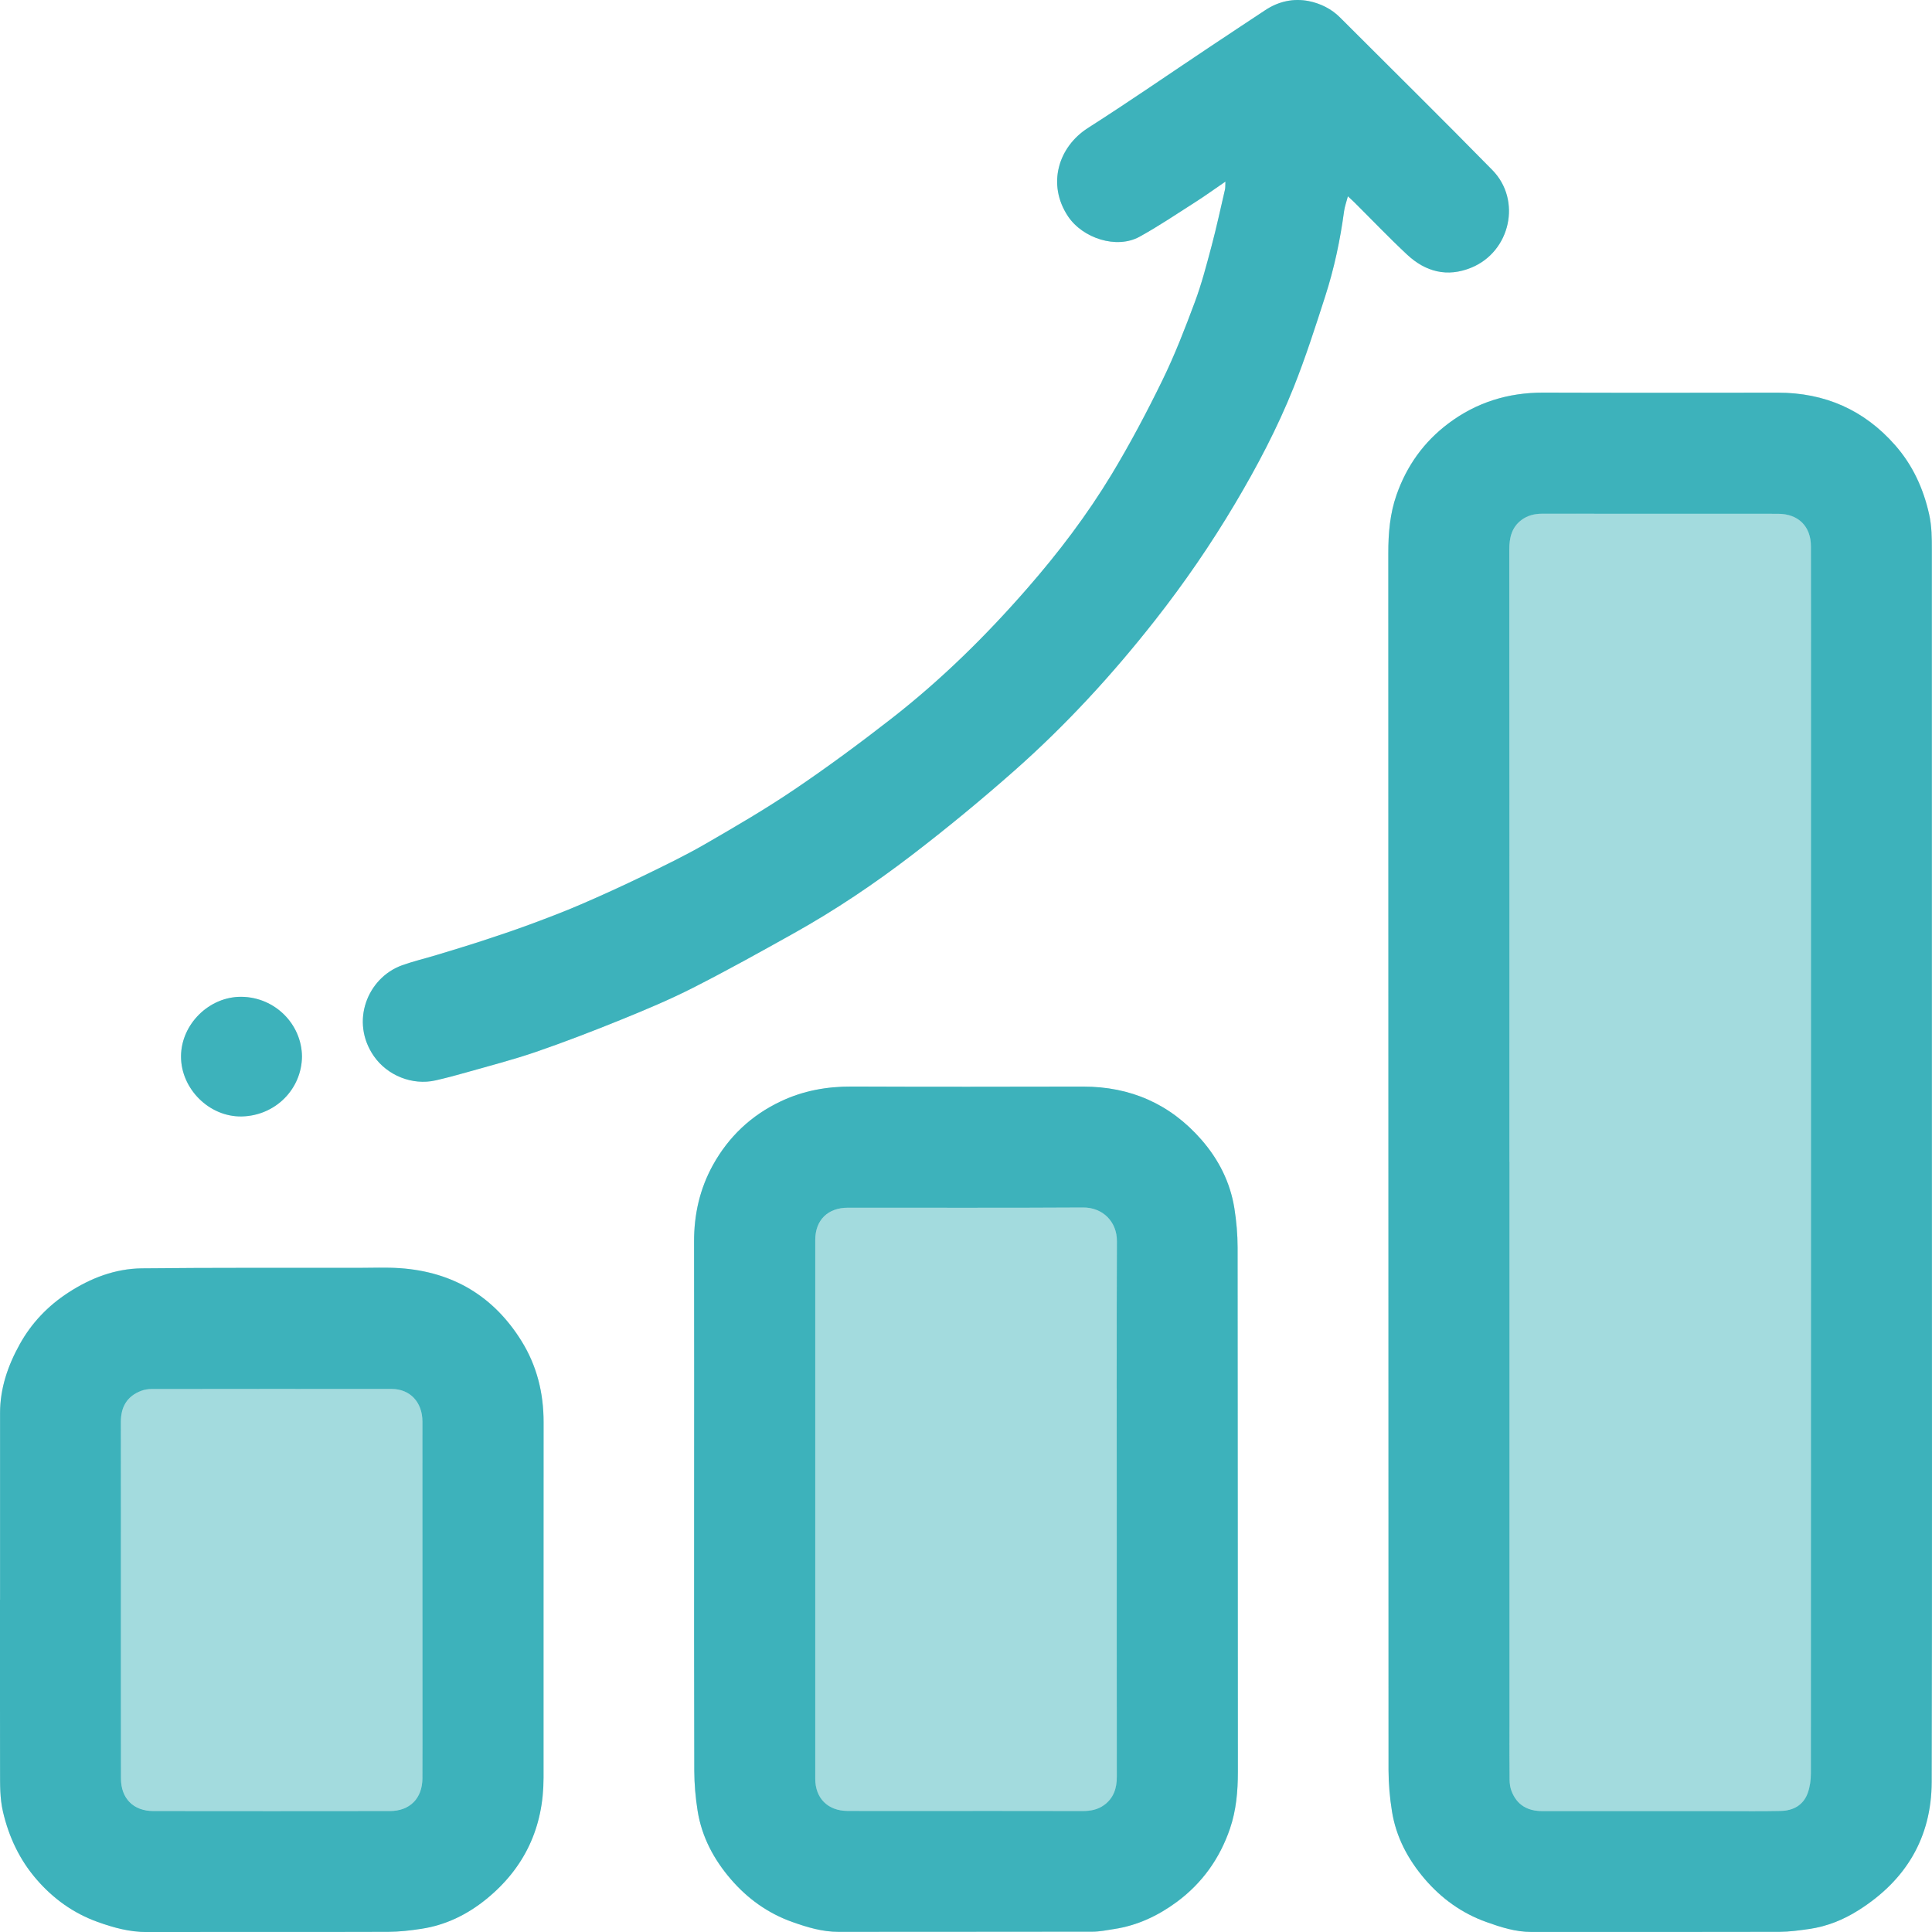 <svg width="36" height="36" viewBox="0 0 36 36" fill="none" xmlns="http://www.w3.org/2000/svg">
<g clip-path="url(#clip0_226_2912)">
<path d="M35.998 21.661C35.998 17.858 35.998 14.054 35.997 10.251C35.997 10.027 35.997 9.805 35.947 9.58C35.838 9.097 35.639 8.665 35.315 8.296C34.737 7.637 34.004 7.315 33.127 7.316C31.67 7.317 30.213 7.32 28.756 7.315C28.103 7.313 27.513 7.497 26.99 7.889C26.532 8.232 26.211 8.68 26.023 9.218C25.901 9.568 25.869 9.931 25.869 10.302C25.872 17.862 25.87 25.422 25.874 32.981C25.874 33.237 25.897 33.496 25.937 33.749C26.014 34.229 26.236 34.647 26.55 35.014C26.862 35.377 27.241 35.649 27.695 35.813C27.967 35.91 28.239 35.998 28.532 35.998C30.075 35.998 31.618 36 33.16 35.996C33.345 35.995 33.53 35.969 33.713 35.942C34.045 35.895 34.351 35.771 34.634 35.592C35.513 35.037 35.992 34.241 35.995 33.2C36.004 29.354 35.999 25.508 35.999 21.661H35.998ZM12.934 28.127C12.934 29.751 12.931 31.375 12.937 32.999C12.938 33.247 12.96 33.498 12.999 33.743C13.076 34.227 13.3 34.648 13.618 35.018C13.93 35.381 14.309 35.653 14.763 35.814C15.042 35.914 15.323 35.999 15.624 35.998C17.201 35.997 18.779 35.999 20.357 35.995C20.491 35.995 20.625 35.967 20.758 35.947C21.195 35.88 21.582 35.697 21.934 35.436C22.404 35.087 22.729 34.629 22.918 34.077C23.036 33.734 23.067 33.379 23.066 33.017C23.063 29.76 23.066 26.505 23.061 23.248C23.061 23.004 23.038 22.758 23 22.516C22.924 22.031 22.707 21.606 22.387 21.239C21.805 20.572 21.066 20.248 20.181 20.249C18.744 20.252 17.306 20.254 15.87 20.248C15.405 20.246 14.963 20.326 14.544 20.525C13.995 20.785 13.576 21.183 13.283 21.713C13.038 22.155 12.931 22.631 12.933 23.137C12.937 24.8 12.934 26.464 12.934 28.127ZM22.834 3.383C22.83 3.456 22.834 3.495 22.826 3.53C22.744 3.883 22.668 4.237 22.575 4.587C22.482 4.936 22.391 5.288 22.265 5.626C22.081 6.12 21.89 6.615 21.658 7.089C21.367 7.685 21.055 8.274 20.712 8.842C20.256 9.595 19.723 10.297 19.144 10.961C18.374 11.845 17.54 12.665 16.616 13.386C16.027 13.845 15.425 14.29 14.807 14.708C14.267 15.074 13.702 15.403 13.136 15.73C12.764 15.945 12.374 16.132 11.986 16.32C11.605 16.505 11.219 16.681 10.831 16.849C10.517 16.984 10.197 17.106 9.876 17.225C9.581 17.334 9.282 17.433 8.983 17.532C8.702 17.623 8.419 17.709 8.136 17.794C7.921 17.86 7.7 17.911 7.489 17.988C6.849 18.22 6.52 19.035 6.965 19.678C7.216 20.04 7.685 20.229 8.113 20.132C8.303 20.089 8.491 20.039 8.678 19.985C9.112 19.862 9.551 19.75 9.977 19.604C10.516 19.418 11.05 19.212 11.579 18.998C12.029 18.815 12.479 18.627 12.911 18.407C13.548 18.084 14.172 17.735 14.796 17.387C15.565 16.958 16.296 16.466 16.994 15.931C17.645 15.432 18.28 14.909 18.896 14.365C19.858 13.516 20.726 12.572 21.519 11.562C22.062 10.869 22.56 10.146 23.011 9.388C23.425 8.692 23.801 7.976 24.102 7.225C24.325 6.667 24.51 6.092 24.694 5.519C24.86 5.003 24.972 4.473 25.045 3.935C25.057 3.847 25.089 3.762 25.116 3.658C25.174 3.711 25.208 3.742 25.241 3.774C25.567 4.098 25.884 4.431 26.219 4.745C26.563 5.065 26.966 5.172 27.417 4.986C28.143 4.687 28.358 3.729 27.808 3.169C26.871 2.213 25.916 1.274 24.97 0.326C24.807 0.163 24.604 0.064 24.39 0.021C24.104 -0.036 23.826 0.024 23.578 0.188C23.227 0.42 22.877 0.652 22.527 0.885C21.776 1.386 21.033 1.899 20.272 2.385C19.721 2.737 19.506 3.434 19.899 4.028C20.174 4.443 20.808 4.645 21.232 4.412C21.592 4.213 21.934 3.983 22.281 3.761C22.46 3.646 22.632 3.522 22.834 3.383ZM0.001 29.809C0.001 30.871 -0.001 31.934 0.002 32.996C0.002 33.251 -0.004 33.504 0.056 33.76C0.166 34.23 0.364 34.649 0.676 35.012C0.988 35.375 1.366 35.648 1.82 35.812C2.118 35.919 2.418 36 2.739 35.999C4.239 35.995 5.739 36 7.239 35.995C7.443 35.995 7.648 35.971 7.85 35.94C8.304 35.871 8.705 35.675 9.058 35.389C9.774 34.808 10.128 34.049 10.128 33.127C10.129 30.917 10.127 28.707 10.129 26.497C10.129 25.954 10.005 25.447 9.717 24.985C9.196 24.148 8.438 23.699 7.458 23.63C7.198 23.611 6.935 23.623 6.673 23.623C5.33 23.624 3.986 23.618 2.643 23.632C2.146 23.638 1.689 23.813 1.273 24.084C0.895 24.33 0.589 24.65 0.37 25.044C0.148 25.442 0.001 25.866 0.001 26.33C0 27.49 0.001 28.65 0.001 29.81V29.809ZM5.627 19.687C5.621 19.088 5.128 18.583 4.501 18.576C3.896 18.569 3.375 19.088 3.373 19.686C3.372 20.289 3.899 20.817 4.506 20.804C5.13 20.791 5.62 20.296 5.627 19.687Z" fill="#3DB2BB" fill-opacity="0.27"/>
<path d="M35.998 21.662C35.998 25.509 36.004 29.355 35.994 33.202C35.992 34.242 35.512 35.038 34.633 35.593C34.351 35.772 34.045 35.896 33.713 35.944C33.529 35.97 33.344 35.996 33.16 35.997C31.617 36.001 30.074 35.999 28.531 35.999C28.239 35.999 27.966 35.911 27.695 35.814C27.24 35.651 26.862 35.378 26.55 35.015C26.235 34.648 26.013 34.23 25.937 33.75C25.896 33.497 25.874 33.239 25.873 32.983C25.87 25.423 25.872 17.863 25.869 10.303C25.869 9.932 25.9 9.569 26.023 9.22C26.212 8.681 26.531 8.234 26.989 7.89C27.512 7.497 28.102 7.315 28.756 7.316C30.213 7.321 31.67 7.319 33.127 7.317C34.003 7.317 34.736 7.638 35.314 8.297C35.639 8.667 35.838 9.099 35.946 9.581C35.997 9.806 35.997 10.027 35.997 10.252C35.998 14.055 35.998 17.859 35.998 21.662H35.998ZM28.127 21.647C28.127 25.158 28.127 28.668 28.127 32.178C28.127 32.506 28.125 32.834 28.129 33.162C28.13 33.231 28.139 33.304 28.163 33.368C28.263 33.634 28.466 33.748 28.744 33.747C29.865 33.746 30.986 33.747 32.107 33.747C32.466 33.747 32.826 33.752 33.185 33.744C33.416 33.738 33.604 33.635 33.685 33.409C33.726 33.295 33.743 33.167 33.743 33.045C33.746 26.49 33.745 19.934 33.745 13.378C33.745 12.312 33.746 11.246 33.744 10.18C33.744 9.808 33.51 9.576 33.138 9.574C32.868 9.572 32.599 9.573 32.33 9.573C31.135 9.573 29.939 9.574 28.744 9.572C28.598 9.572 28.466 9.602 28.349 9.69C28.168 9.828 28.124 10.019 28.124 10.238C28.127 14.041 28.126 17.844 28.126 21.647H28.127Z" fill="#3DB2BB"/>
<path d="M12.934 28.125C12.934 26.462 12.937 24.799 12.933 23.136C12.932 22.63 13.039 22.154 13.283 21.711C13.576 21.182 13.996 20.784 14.544 20.524C14.964 20.324 15.405 20.244 15.87 20.246C17.306 20.252 18.744 20.25 20.181 20.247C21.066 20.246 21.805 20.571 22.387 21.237C22.707 21.604 22.924 22.03 23.001 22.515C23.039 22.756 23.061 23.003 23.061 23.247C23.065 26.503 23.063 29.759 23.066 33.015C23.066 33.378 23.035 33.733 22.918 34.076C22.729 34.627 22.404 35.086 21.934 35.435C21.582 35.696 21.195 35.879 20.758 35.945C20.625 35.965 20.491 35.994 20.357 35.994C18.779 35.997 17.202 35.995 15.624 35.997C15.323 35.997 15.042 35.912 14.763 35.813C14.309 35.651 13.93 35.379 13.618 35.016C13.3 34.647 13.076 34.226 12.999 33.742C12.96 33.496 12.938 33.246 12.937 32.998C12.932 31.374 12.934 29.75 12.934 28.125ZM20.809 28.128C20.809 26.46 20.805 24.794 20.812 23.126C20.813 22.764 20.547 22.498 20.183 22.5C18.722 22.509 17.262 22.503 15.801 22.504C15.425 22.504 15.191 22.734 15.191 23.106C15.19 26.452 15.19 29.798 15.191 33.144C15.191 33.508 15.426 33.742 15.792 33.744C16.151 33.746 16.51 33.745 16.869 33.745C17.971 33.745 19.072 33.743 20.173 33.746C20.319 33.746 20.454 33.721 20.571 33.636C20.75 33.507 20.811 33.323 20.81 33.107C20.808 31.447 20.809 29.788 20.809 28.129V28.128Z" fill="#3DB2BB"/>
<path d="M22.834 3.384C22.633 3.521 22.46 3.647 22.281 3.761C21.934 3.982 21.592 4.214 21.232 4.412C20.808 4.645 20.175 4.443 19.899 4.028C19.506 3.434 19.721 2.737 20.272 2.385C21.033 1.899 21.776 1.386 22.527 0.885C22.877 0.652 23.227 0.419 23.578 0.188C23.826 0.024 24.105 -0.036 24.39 0.021C24.604 0.065 24.808 0.163 24.97 0.326C25.917 1.274 26.871 2.213 27.808 3.169C28.358 3.73 28.144 4.688 27.417 4.987C26.967 5.172 26.563 5.065 26.22 4.745C25.884 4.432 25.567 4.099 25.241 3.775C25.208 3.742 25.173 3.711 25.116 3.658C25.089 3.762 25.057 3.847 25.045 3.935C24.973 4.473 24.86 5.004 24.694 5.519C24.51 6.092 24.325 6.667 24.102 7.226C23.801 7.977 23.425 8.692 23.011 9.388C22.561 10.146 22.063 10.87 21.519 11.562C20.726 12.572 19.859 13.515 18.896 14.365C18.28 14.909 17.645 15.432 16.994 15.931C16.296 16.466 15.565 16.958 14.797 17.387C14.173 17.736 13.548 18.084 12.911 18.407C12.479 18.627 12.029 18.815 11.579 18.998C11.05 19.213 10.517 19.418 9.977 19.604C9.55 19.75 9.112 19.862 8.679 19.986C8.492 20.039 8.303 20.089 8.114 20.132C7.685 20.229 7.216 20.041 6.966 19.679C6.52 19.035 6.849 18.22 7.489 17.988C7.7 17.912 7.921 17.86 8.136 17.795C8.419 17.709 8.702 17.624 8.983 17.532C9.282 17.434 9.581 17.334 9.876 17.225C10.197 17.106 10.517 16.985 10.831 16.849C11.219 16.682 11.605 16.505 11.986 16.321C12.373 16.133 12.763 15.945 13.136 15.73C13.702 15.403 14.267 15.074 14.807 14.708C15.425 14.29 16.027 13.845 16.616 13.386C17.541 12.665 18.374 11.845 19.144 10.961C19.724 10.297 20.256 9.595 20.712 8.842C21.055 8.274 21.367 7.685 21.658 7.089C21.89 6.615 22.081 6.12 22.265 5.626C22.391 5.288 22.482 4.936 22.575 4.587C22.668 4.237 22.744 3.883 22.826 3.53C22.834 3.495 22.83 3.456 22.834 3.384Z" fill="#3DB2BB"/>
<path d="M0.001 29.811C0.001 28.651 0.001 27.491 0.001 26.331C0.001 25.868 0.148 25.443 0.369 25.046C0.588 24.652 0.894 24.332 1.273 24.086C1.689 23.815 2.146 23.64 2.642 23.634C3.986 23.62 5.329 23.626 6.673 23.625C6.934 23.625 7.197 23.613 7.458 23.631C8.437 23.701 9.195 24.15 9.716 24.986C10.004 25.449 10.129 25.956 10.129 26.498C10.127 28.709 10.129 30.919 10.128 33.129C10.128 34.051 9.774 34.81 9.057 35.391C8.705 35.676 8.303 35.873 7.85 35.941C7.648 35.972 7.442 35.996 7.238 35.997C5.739 36.002 4.239 35.997 2.739 36.001C2.417 36.002 2.118 35.92 1.82 35.813C1.366 35.65 0.988 35.377 0.676 35.014C0.364 34.651 0.166 34.231 0.056 33.762C-0.004 33.506 0.002 33.253 0.001 32.997C-0.001 31.936 0 30.873 0 29.811L0.001 29.811ZM2.253 29.813C2.253 30.922 2.252 32.031 2.254 33.139C2.254 33.512 2.487 33.746 2.859 33.746C4.328 33.748 5.796 33.748 7.264 33.746C7.636 33.746 7.869 33.511 7.871 33.139C7.873 32.737 7.872 32.335 7.872 31.933C7.872 30.118 7.872 28.302 7.871 26.487C7.871 26.128 7.641 25.882 7.3 25.881C5.808 25.879 4.316 25.88 2.825 25.882C2.76 25.882 2.691 25.893 2.631 25.916C2.365 26.017 2.251 26.219 2.252 26.498C2.254 27.603 2.252 28.708 2.253 29.812L2.253 29.813Z" fill="#3DB2BB"/>
<path d="M5.627 19.686C5.621 20.295 5.131 20.789 4.506 20.803C3.899 20.816 3.372 20.288 3.373 19.685C3.374 19.087 3.896 18.567 4.501 18.574C5.129 18.582 5.621 19.087 5.627 19.686Z" fill="#3DB2BB"/>
<path d="M28.127 21.646C28.127 17.843 28.127 14.04 28.125 10.237C28.125 10.018 28.169 9.826 28.35 9.688C28.466 9.6 28.599 9.57 28.745 9.57C29.94 9.573 31.135 9.572 32.33 9.572C32.6 9.572 32.869 9.571 33.139 9.572C33.511 9.575 33.744 9.806 33.745 10.179C33.746 11.245 33.746 12.311 33.746 13.377C33.746 19.932 33.746 26.488 33.743 33.044C33.743 33.166 33.727 33.294 33.686 33.407C33.604 33.634 33.417 33.737 33.185 33.743C32.826 33.751 32.467 33.746 32.108 33.746C30.987 33.746 29.866 33.745 28.745 33.746C28.466 33.746 28.263 33.632 28.163 33.366C28.139 33.302 28.13 33.23 28.129 33.161C28.125 32.833 28.127 32.505 28.127 32.177C28.127 28.666 28.127 25.156 28.127 21.646H28.127Z" fill="#3DB2BB" fill-opacity="0.27"/>
<path d="M20.809 28.129C20.809 29.788 20.808 31.447 20.81 33.107C20.81 33.323 20.75 33.507 20.571 33.636C20.454 33.721 20.319 33.747 20.173 33.746C19.072 33.743 17.971 33.745 16.869 33.745C16.51 33.745 16.151 33.746 15.792 33.744C15.426 33.742 15.191 33.508 15.191 33.144C15.19 29.798 15.19 26.452 15.191 23.106C15.191 22.735 15.425 22.505 15.801 22.504C17.261 22.503 18.722 22.509 20.183 22.5C20.547 22.498 20.813 22.765 20.812 23.126C20.804 24.794 20.809 26.46 20.809 28.128V28.129Z" fill="#3DB2BB" fill-opacity="0.27"/>
<path d="M2.253 29.811C2.253 28.707 2.254 27.602 2.252 26.497C2.252 26.218 2.365 26.016 2.631 25.915C2.692 25.892 2.76 25.881 2.825 25.881C4.317 25.879 5.809 25.878 7.3 25.88C7.641 25.881 7.871 26.127 7.871 26.486C7.873 28.301 7.872 30.116 7.872 31.932C7.872 32.334 7.874 32.736 7.871 33.138C7.87 33.51 7.637 33.745 7.265 33.745C5.796 33.746 4.328 33.746 2.86 33.745C2.488 33.745 2.255 33.511 2.254 33.138C2.253 32.029 2.254 30.92 2.254 29.812L2.253 29.811Z" fill="#3DB2BB" fill-opacity="0.27"/>
</g>
<defs>
<clipPath id="clip0_226_2912">
<rect width="36" height="36" fill="white"/>
</clipPath>
</defs>
</svg>
